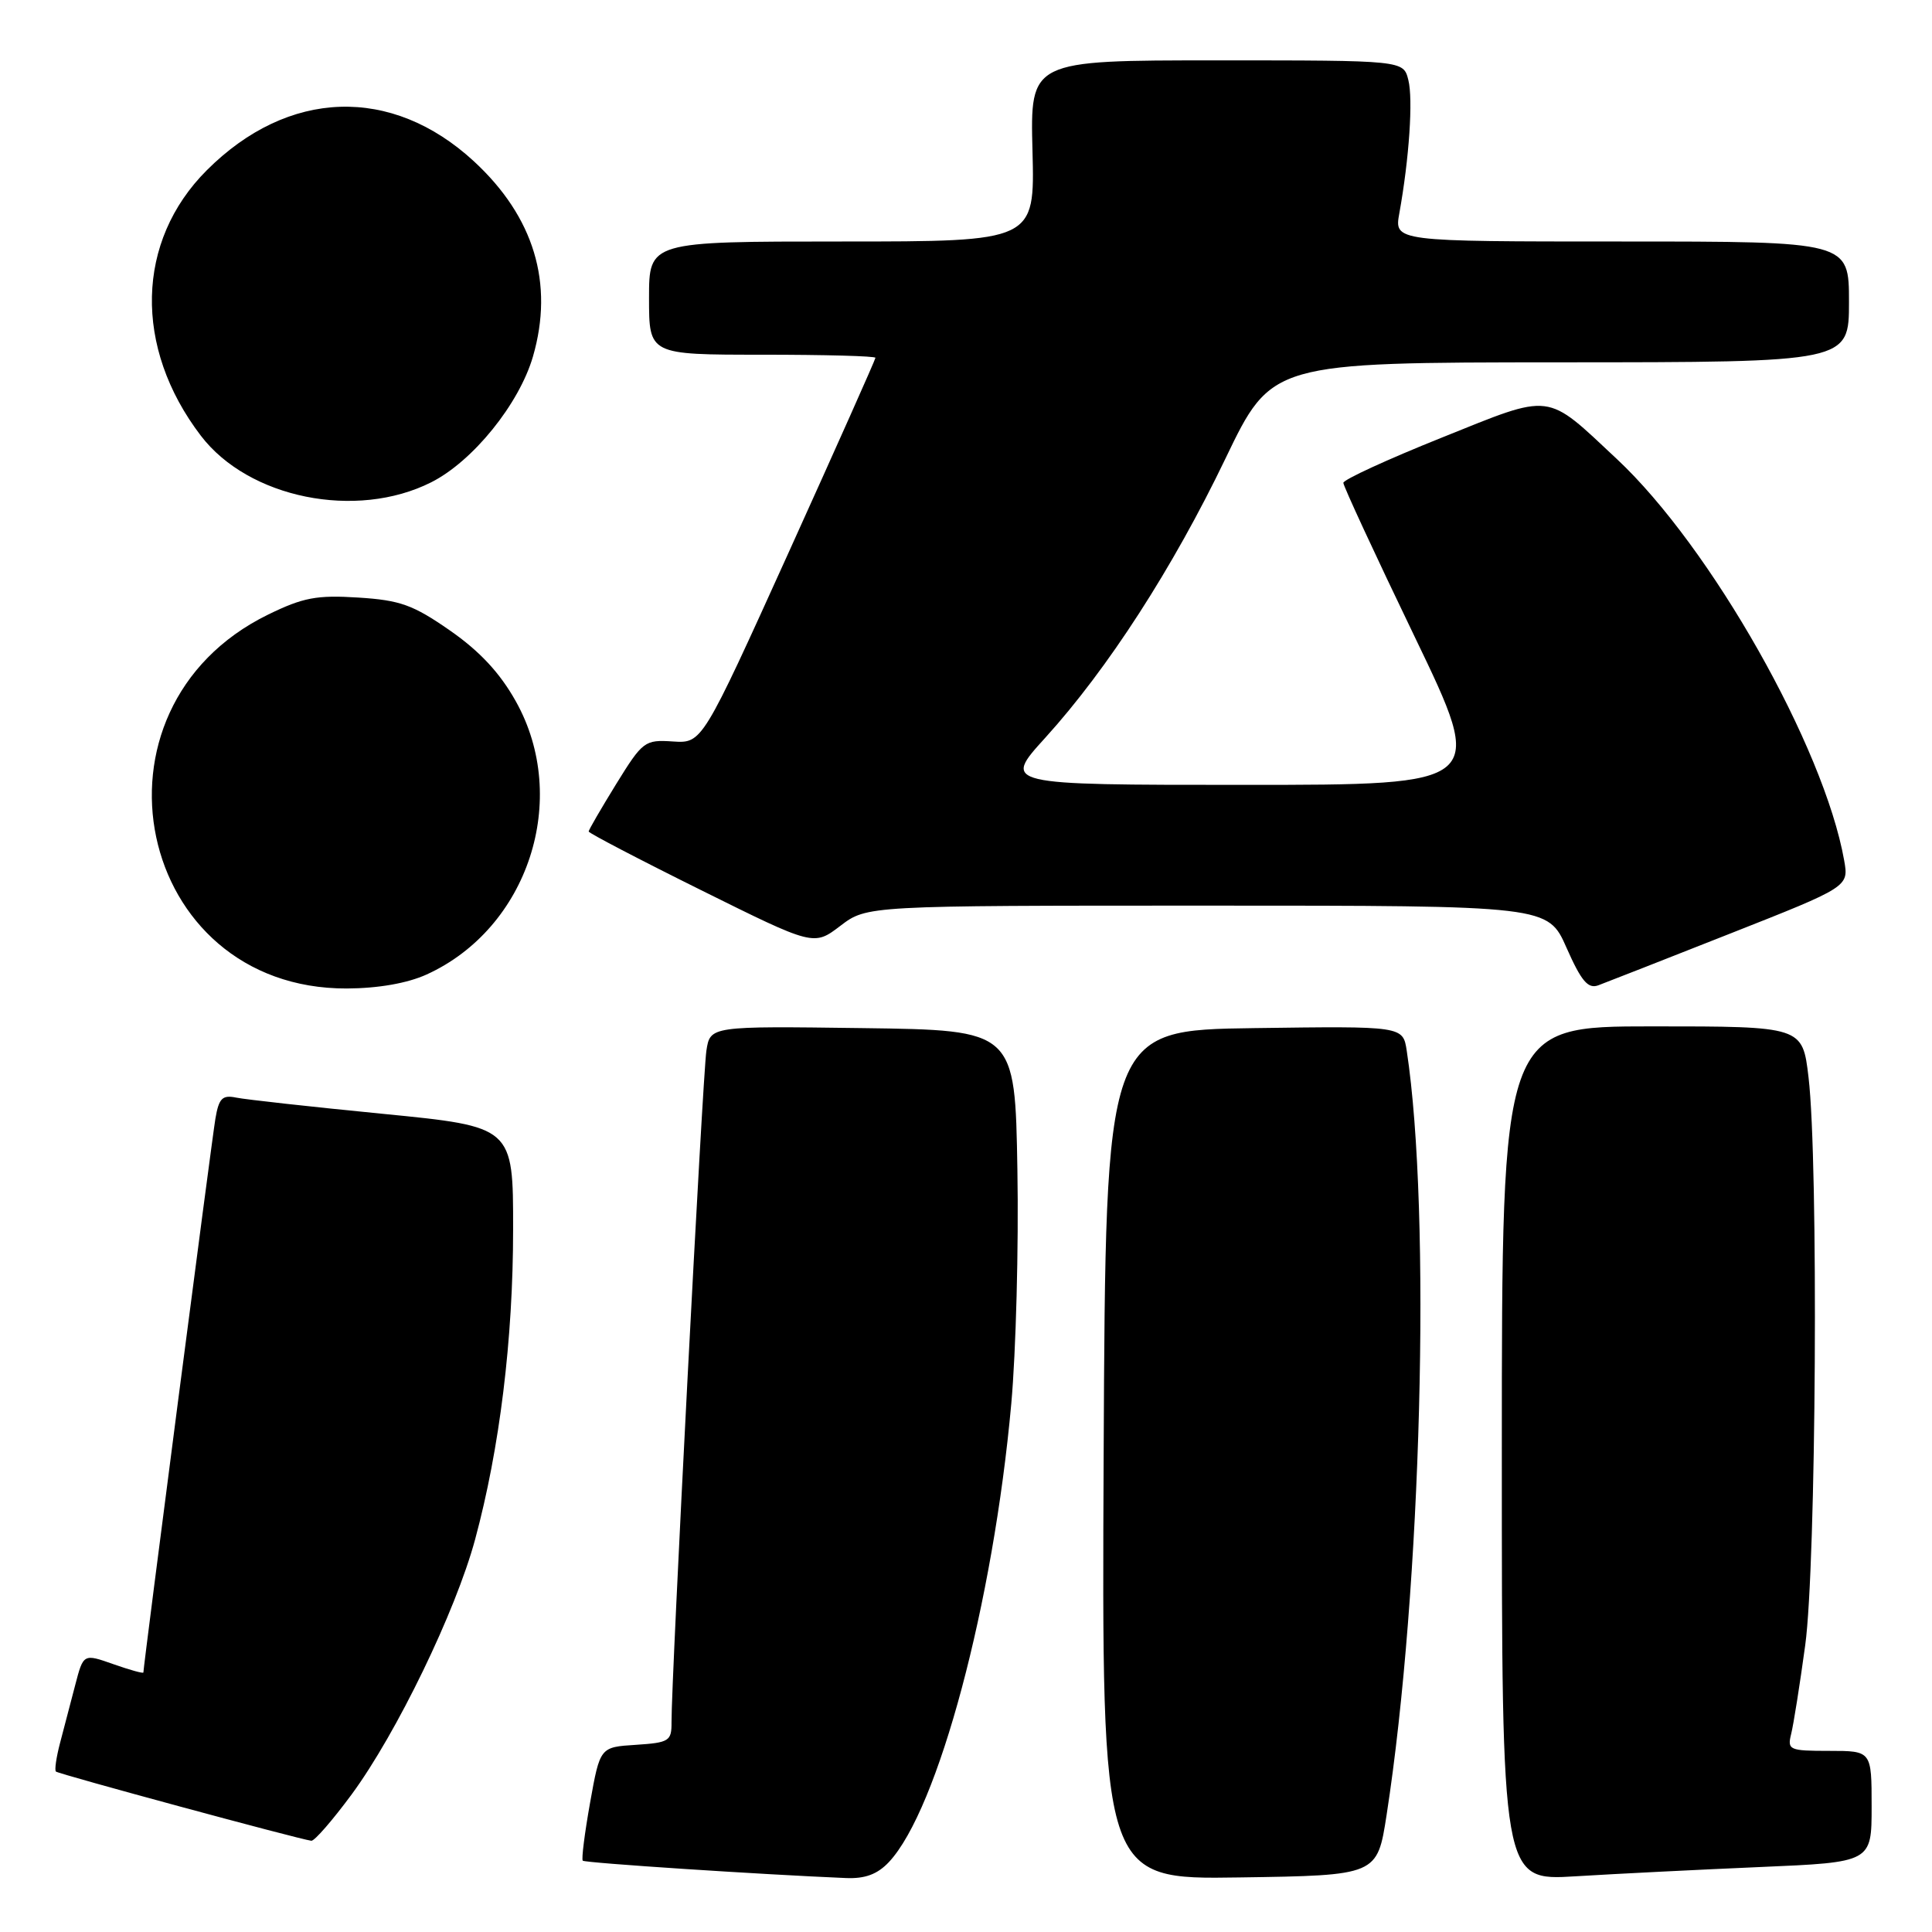 <?xml version="1.0" encoding="UTF-8" standalone="no"?>
<!DOCTYPE svg PUBLIC "-//W3C//DTD SVG 1.1//EN" "http://www.w3.org/Graphics/SVG/1.1/DTD/svg11.dtd" >
<svg xmlns="http://www.w3.org/2000/svg" xmlns:xlink="http://www.w3.org/1999/xlink" version="1.1" viewBox="0 0 256 256">
 <g >
 <path fill="currentColor"
d=" M 117.78 246.74 C 124.31 239.78 131.61 212.46 134.00 186.00 C 134.62 179.12 134.99 165.18 134.81 155.00 C 134.50 136.50 134.50 136.50 114.30 136.23 C 94.10 135.96 94.10 135.96 93.60 139.23 C 93.11 142.40 88.94 222.78 88.98 228.20 C 89.00 230.70 88.67 230.91 84.25 231.20 C 79.51 231.50 79.51 231.50 78.19 238.86 C 77.47 242.90 77.03 246.37 77.22 246.55 C 77.51 246.85 101.00 248.39 112.08 248.85 C 114.63 248.96 116.26 248.35 117.78 246.74 Z  M 183.73 240.50 C 188.36 210.62 189.67 160.73 186.40 139.23 C 185.90 135.96 185.90 135.96 166.20 136.23 C 146.50 136.50 146.50 136.50 146.24 192.77 C 145.98 249.05 145.98 249.05 164.24 248.77 C 182.49 248.50 182.49 248.50 183.73 240.50 Z  M 233.25 247.39 C 248.00 246.76 248.00 246.76 248.00 239.38 C 248.00 232.00 248.00 232.00 242.39 232.00 C 237.08 232.00 236.81 231.88 237.34 229.75 C 237.65 228.51 238.49 223.22 239.20 218.00 C 240.66 207.36 240.97 153.90 239.64 142.75 C 238.84 136.00 238.84 136.00 218.92 136.00 C 199.00 136.00 199.00 136.00 199.00 192.61 C 199.00 249.22 199.00 249.22 208.75 248.62 C 214.11 248.29 225.14 247.74 233.25 247.39 Z  M 46.61 237.75 C 52.55 229.67 60.37 213.53 62.95 204.00 C 66.21 191.94 67.99 177.48 67.99 162.89 C 68.00 149.29 68.00 149.29 50.75 147.59 C 41.26 146.66 32.51 145.69 31.30 145.44 C 29.46 145.06 29.00 145.52 28.54 148.24 C 28.07 151.01 19.00 220.76 19.00 221.61 C 19.00 221.78 17.21 221.28 15.02 220.51 C 11.05 219.11 11.05 219.11 9.96 223.30 C 9.36 225.61 8.46 229.05 7.96 230.94 C 7.46 232.84 7.21 234.55 7.41 234.74 C 7.74 235.07 39.59 243.70 41.25 243.91 C 41.67 243.96 44.07 241.19 46.61 237.75 Z  M 56.52 129.13 C 69.99 123.01 75.60 105.87 68.35 92.93 C 66.25 89.17 63.57 86.29 59.63 83.55 C 54.74 80.15 53.04 79.53 47.47 79.18 C 41.97 78.83 40.17 79.17 35.52 81.44 C 10.10 93.88 17.93 131.07 45.95 130.98 C 50.12 130.96 53.96 130.29 56.52 129.13 Z  M 229.24 123.71 C 244.98 117.50 244.98 117.50 244.36 114.00 C 241.69 98.96 226.69 72.47 214.25 60.83 C 204.69 51.89 205.88 52.03 191.01 58.00 C 183.85 60.87 178.00 63.56 178.00 63.98 C 178.00 64.40 182.25 73.58 187.45 84.37 C 196.90 104.00 196.90 104.00 164.87 104.00 C 132.83 104.00 132.83 104.00 138.51 97.75 C 146.78 88.63 155.42 75.25 162.38 60.76 C 168.50 48.03 168.50 48.03 206.75 48.01 C 245.00 48.00 245.00 48.00 245.00 40.00 C 245.00 32.00 245.00 32.00 214.87 32.00 C 184.74 32.00 184.74 32.00 185.42 28.25 C 186.72 21.04 187.26 13.16 186.61 10.59 C 185.96 8.00 185.96 8.00 161.23 8.00 C 136.50 8.00 136.50 8.00 136.81 20.00 C 137.12 32.00 137.12 32.00 111.56 32.00 C 86.00 32.00 86.00 32.00 86.00 39.50 C 86.00 47.00 86.00 47.00 101.00 47.00 C 109.25 47.00 116.00 47.18 116.00 47.41 C 116.00 47.63 110.83 59.22 104.52 73.16 C 93.04 98.50 93.04 98.50 89.17 98.25 C 85.42 98.00 85.16 98.21 81.64 103.90 C 79.64 107.15 78.00 109.97 78.00 110.18 C 78.00 110.38 84.71 113.89 92.92 117.96 C 107.83 125.36 107.83 125.36 111.35 122.68 C 114.87 120.00 114.87 120.00 159.99 120.00 C 205.11 120.00 205.11 120.00 207.58 125.60 C 209.53 130.00 210.42 131.06 211.78 130.56 C 212.73 130.21 220.58 127.13 229.24 123.71 Z  M 57.13 63.91 C 62.64 61.14 68.79 53.54 70.62 47.24 C 73.43 37.55 70.76 28.72 62.78 21.36 C 51.88 11.32 38.19 11.78 27.41 22.55 C 18.00 31.94 17.68 46.03 26.61 57.73 C 32.93 66.02 47.20 68.91 57.13 63.91 Z "/>
</g>
</svg>